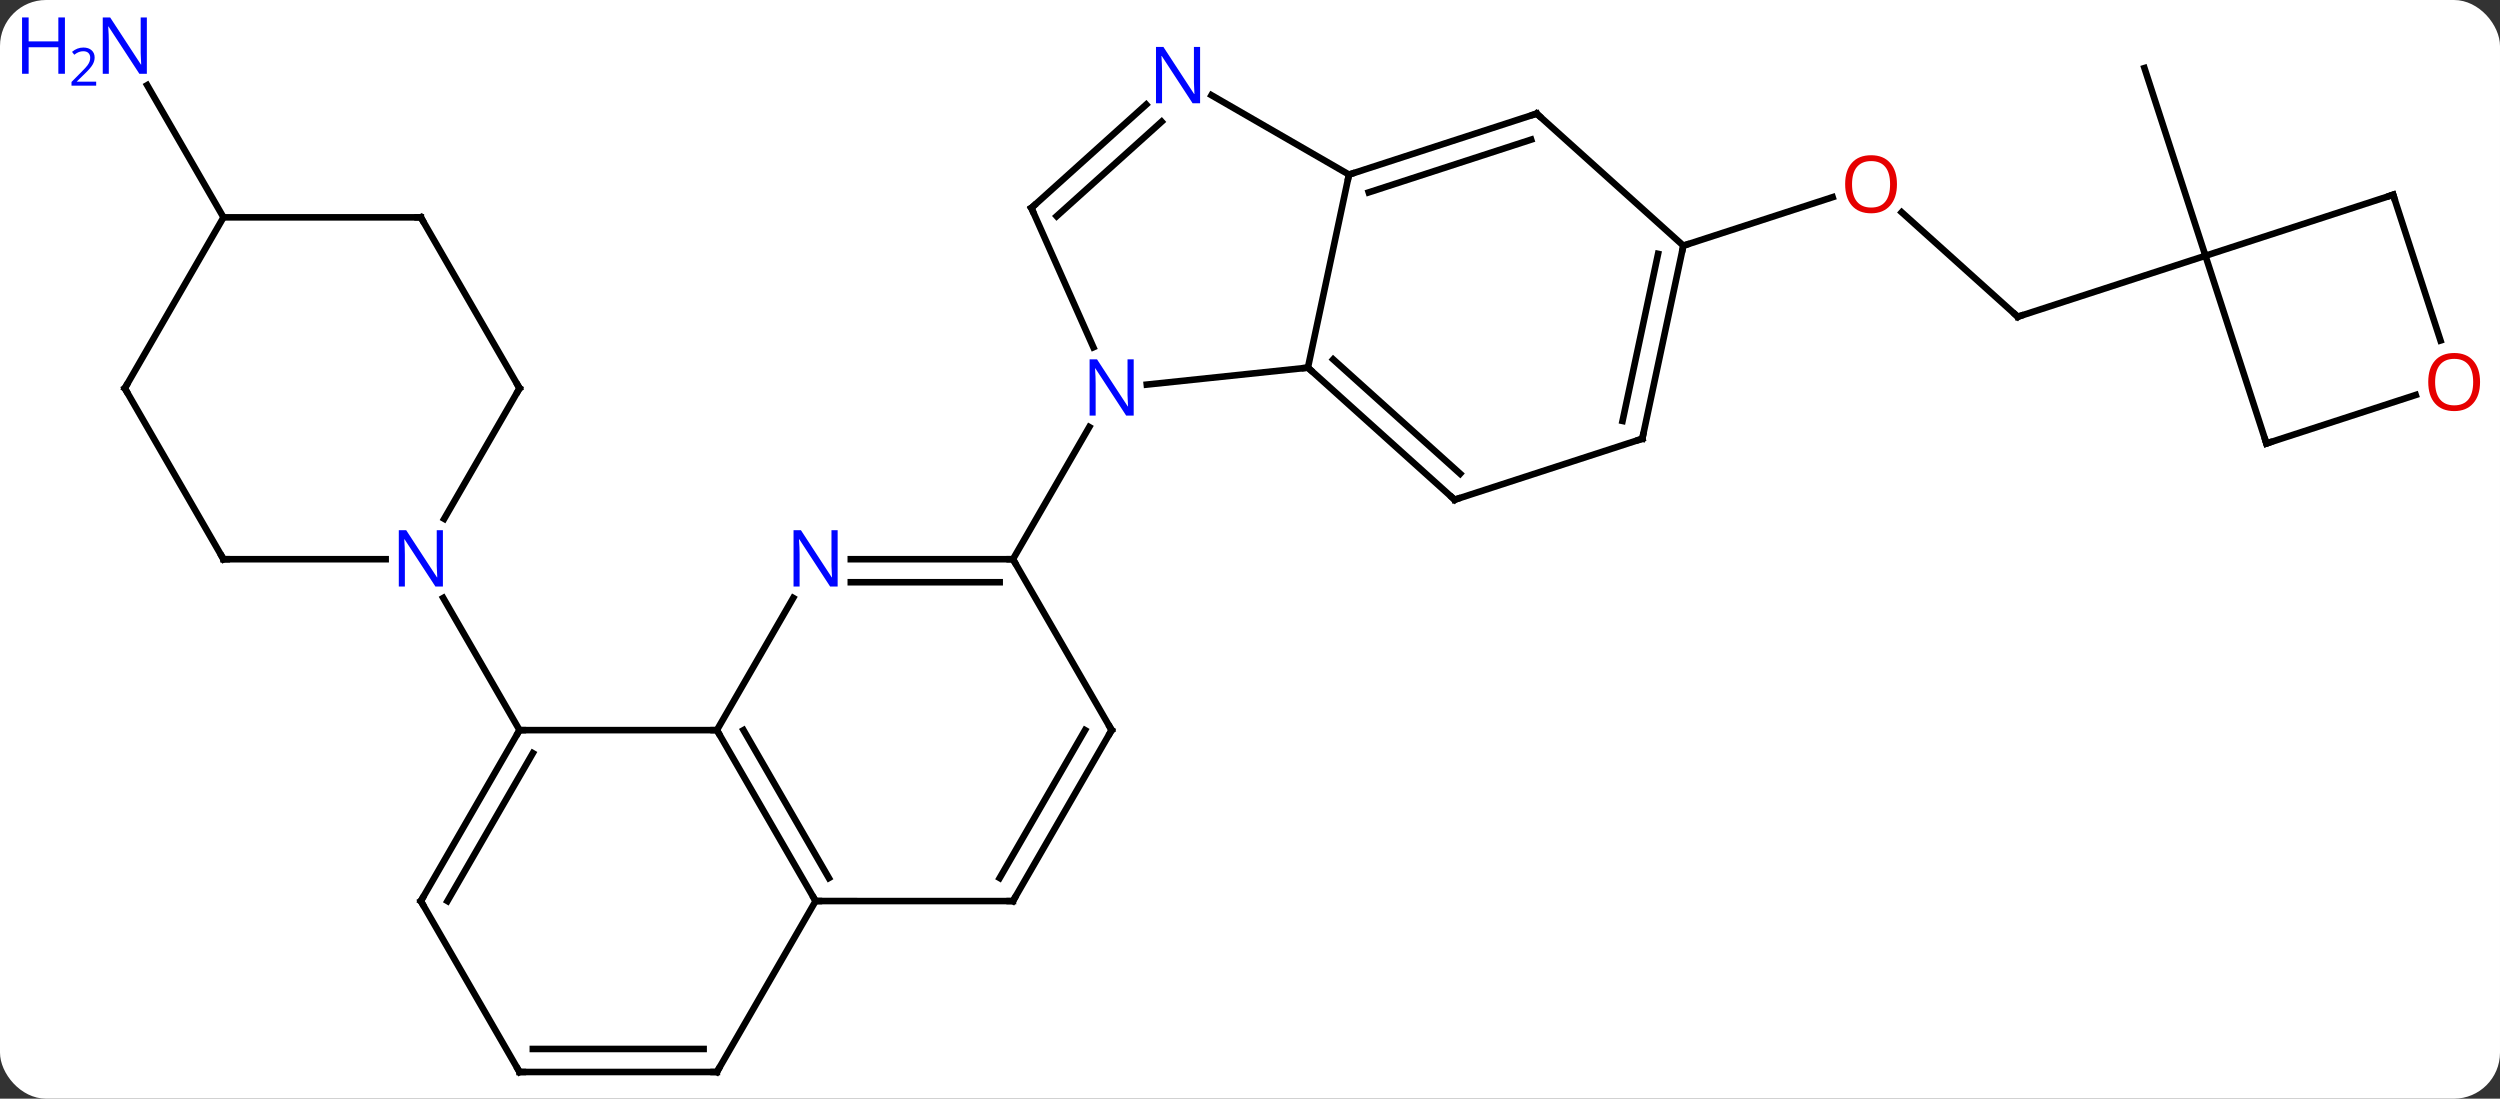 <svg width="380" viewBox="0 0 380 167" style="fill-opacity:1; color-rendering:auto; color-interpolation:auto; text-rendering:auto; stroke:black; stroke-linecap:square; stroke-miterlimit:10; shape-rendering:auto; stroke-opacity:1; fill:black; stroke-dasharray:none; font-weight:normal; stroke-width:1; font-family:'Open Sans'; font-style:normal; stroke-linejoin:miter; font-size:12; stroke-dashoffset:0; image-rendering:auto;" height="167" class="cas-substance-image" xmlns:xlink="http://www.w3.org/1999/xlink" xmlns="http://www.w3.org/2000/svg"><rect x="0" y="0" width="380" height="167" fill="#333333" stroke="none"/><svg class="cas-substance-single-component"><rect y="0" x="0" width="380" stroke="none" ry="7" rx="7" height="167" fill="white" class="cas-substance-group"/><svg y="0" x="0" width="380" viewBox="0 0 380 167" style="fill:black;" height="167" class="cas-substance-single-component-image"><svg><g><g transform="translate(196,85)" style="text-rendering:geometricPrecision; color-rendering:optimizeQuality; color-interpolation:linearRGB; stroke-linecap:butt; image-rendering:optimizeQuality;"><line y2="-51.963" y1="-72.055" x2="-162.03" x1="-173.63" style="fill:none;"/><line y2="-36.855" y1="-52.732" x2="110.697" x1="93.062" style="fill:none;"/><line y2="-47.658" y1="-55.031" x2="59.871" x1="82.561" style="fill:none;"/><line y2="-46.125" y1="-36.855" x2="139.227" x1="110.697" style="fill:none;"/><line y2="-46.125" y1="-74.658" x2="139.227" x1="129.957" style="fill:none;"/><line y2="25.98" y1="25.98" x2="-117.03" x1="-87.03" style="fill:none;"/><line y2="51.96" y1="25.98" x2="-72.03" x1="-87.03" style="fill:none;"/><line y2="48.46" y1="25.98" x2="-70.009" x1="-82.989" style="fill:none;"/><line y2="5.888" y1="25.98" x2="-75.43" x1="-87.03" style="fill:none;"/><line y2="51.963" y1="25.98" x2="-132.03" x1="-117.03" style="fill:none;"/><line y2="51.963" y1="29.48" x2="-127.989" x1="-115.009" style="fill:none;"/><line y2="5.888" y1="25.98" x2="-128.63" x1="-117.03" style="fill:none;"/><line y2="51.963" y1="51.96" x2="-42.03" x1="-72.03" style="fill:none;"/><line y2="77.943" y1="51.96" x2="-87.03" x1="-72.03" style="fill:none;"/><line y2="0" y1="0" x2="-42.03" x1="-66.678" style="fill:none;"/><line y2="3.5" y1="3.5" x2="-44.051" x1="-66.678" style="fill:none;"/><line y2="77.943" y1="51.963" x2="-117.03" x1="-132.03" style="fill:none;"/><line y2="25.98" y1="51.963" x2="-27.03" x1="-42.03" style="fill:none;"/><line y2="25.98" y1="48.463" x2="-31.072" x1="-44.051" style="fill:none;"/><line y2="77.943" y1="77.943" x2="-117.03" x1="-87.03" style="fill:none;"/><line y2="74.443" y1="74.443" x2="-115.009" x1="-89.051" style="fill:none;"/><line y2="25.98" y1="0" x2="-27.03" x1="-42.03" style="fill:none;"/><line y2="-20.092" y1="0" x2="-30.43" x1="-42.03" style="fill:none;"/><line y2="-25.98" y1="-6.138" x2="-117.03" x1="-128.486" style="fill:none;"/><line y2="0" y1="0" x2="-162.03" x1="-137.382" style="fill:none;"/><line y2="-51.963" y1="-25.98" x2="-132.03" x1="-117.03" style="fill:none;"/><line y2="-25.98" y1="0" x2="-177.03" x1="-162.03" style="fill:none;"/><line y2="-51.963" y1="-51.963" x2="-162.03" x1="-132.03" style="fill:none;"/><line y2="-51.963" y1="-25.98" x2="-162.03" x1="-177.03" style="fill:none;"/><line y2="-29.118" y1="-26.542" x2="2.805" x1="-21.689" style="fill:none;"/><line y2="-53.388" y1="-32.213" x2="-39.231" x1="-29.805" style="fill:none;"/><line y2="-58.461" y1="-29.118" x2="9.045" x1="2.805" style="fill:none;"/><line y2="-9.042" y1="-29.118" x2="25.101" x1="2.805" style="fill:none;"/><line y2="-12.995" y1="-30.367" x2="25.941" x1="6.649" style="fill:none;"/><line y2="-69.105" y1="-53.388" x2="-21.776" x1="-39.231" style="fill:none;"/><line y2="-66.504" y1="-52.139" x2="-19.434" x1="-35.387" style="fill:none;"/><line y2="-70.526" y1="-58.461" x2="-11.854" x1="9.045" style="fill:none;"/><line y2="-67.731" y1="-58.461" x2="37.575" x1="9.045" style="fill:none;"/><line y2="-63.778" y1="-55.757" x2="36.735" x1="12.048" style="fill:none;"/><line y2="-18.312" y1="-9.042" x2="53.631" x1="25.101" style="fill:none;"/><line y2="-47.658" y1="-67.731" x2="59.871" x1="37.575" style="fill:none;"/><line y2="-47.658" y1="-18.312" x2="59.871" x1="53.631" style="fill:none;"/><line y2="-46.409" y1="-21.017" x2="56.027" x1="50.628" style="fill:none;"/><line y2="-17.592" y1="-46.125" x2="148.497" x1="139.227" style="fill:none;"/><line y2="-55.395" y1="-46.125" x2="167.76" x1="139.227" style="fill:none;"/><line y2="-24.967" y1="-17.592" x2="171.19" x1="148.497" style="fill:none;"/><line y2="-33.244" y1="-55.395" x2="174.957" x1="167.76" style="fill:none;"/></g><g transform="translate(196,85)" style="fill:rgb(0,5,255); text-rendering:geometricPrecision; color-rendering:optimizeQuality; image-rendering:optimizeQuality; font-family:'Open Sans'; stroke:rgb(0,5,255); color-interpolation:linearRGB;"><path style="stroke:none;" d="M-173.678 -73.787 L-174.819 -73.787 L-179.507 -80.974 L-179.553 -80.974 Q-179.46 -79.709 -179.46 -78.662 L-179.46 -73.787 L-180.382 -73.787 L-180.382 -82.349 L-179.257 -82.349 L-174.585 -75.193 L-174.538 -75.193 Q-174.538 -75.349 -174.585 -76.209 Q-174.632 -77.068 -174.616 -77.443 L-174.616 -82.349 L-173.678 -82.349 L-173.678 -73.787 Z"/><path style="stroke:none;" d="M-186.132 -73.787 L-187.132 -73.787 L-187.132 -77.818 L-191.647 -77.818 L-191.647 -73.787 L-192.647 -73.787 L-192.647 -82.349 L-191.647 -82.349 L-191.647 -78.709 L-187.132 -78.709 L-187.132 -82.349 L-186.132 -82.349 L-186.132 -73.787 Z"/><path style="stroke:none;" d="M-181.382 -71.977 L-185.132 -71.977 L-185.132 -72.54 L-183.632 -74.055 Q-182.944 -74.743 -182.725 -75.04 Q-182.507 -75.337 -182.397 -75.618 Q-182.288 -75.899 -182.288 -76.227 Q-182.288 -76.68 -182.561 -76.946 Q-182.835 -77.212 -183.335 -77.212 Q-183.678 -77.212 -183.999 -77.095 Q-184.319 -76.977 -184.71 -76.68 L-185.053 -77.118 Q-184.272 -77.774 -183.335 -77.774 Q-182.538 -77.774 -182.077 -77.36 Q-181.616 -76.946 -181.616 -76.259 Q-181.616 -75.712 -181.921 -75.18 Q-182.225 -74.649 -183.069 -73.837 L-184.319 -72.618 L-184.319 -72.587 L-181.382 -72.587 L-181.382 -71.977 Z"/><path style="fill:rgb(230,0,0); stroke:none;" d="M92.338 -56.998 Q92.338 -54.936 91.299 -53.756 Q90.26 -52.576 88.417 -52.576 Q86.526 -52.576 85.495 -53.74 Q84.463 -54.905 84.463 -57.014 Q84.463 -59.108 85.495 -60.256 Q86.526 -61.405 88.417 -61.405 Q90.276 -61.405 91.307 -60.233 Q92.338 -59.061 92.338 -56.998 ZM85.51 -56.998 Q85.51 -55.264 86.253 -54.358 Q86.995 -53.451 88.417 -53.451 Q89.838 -53.451 90.565 -54.35 Q91.292 -55.248 91.292 -56.998 Q91.292 -58.733 90.565 -59.623 Q89.838 -60.514 88.417 -60.514 Q86.995 -60.514 86.253 -59.615 Q85.51 -58.717 85.51 -56.998 Z"/></g><g transform="translate(196,85)" style="stroke-linecap:butt; text-rendering:geometricPrecision; color-rendering:optimizeQuality; image-rendering:optimizeQuality; font-family:'Open Sans'; color-interpolation:linearRGB; stroke-miterlimit:5;"><path style="fill:none;" d="M110.325 -37.19 L110.697 -36.855 L111.172 -37.01"/><path style="fill:none;" d="M-86.78 26.413 L-87.03 25.98 L-87.53 25.98"/><path style="fill:none;" d="M-117.28 26.413 L-117.03 25.98 L-116.53 25.98"/><path style="fill:none;" d="M-72.28 51.527 L-72.03 51.96 L-71.53 51.96"/><path style="fill:rgb(0,5,255); stroke:none;" d="M-68.678 4.156 L-69.819 4.156 L-74.507 -3.031 L-74.553 -3.031 Q-74.46 -1.766 -74.46 -0.719 L-74.46 4.156 L-75.382 4.156 L-75.382 -4.406 L-74.257 -4.406 L-69.585 2.75 L-69.538 2.75 Q-69.538 2.594 -69.585 1.734 Q-69.632 0.875 -69.616 0.5 L-69.616 -4.406 L-68.678 -4.406 L-68.678 4.156 Z"/><path style="fill:none;" d="M-131.78 51.53 L-132.03 51.963 L-131.78 52.396"/><path style="fill:none;" d="M-42.53 51.963 L-42.03 51.963 L-41.78 51.53"/><path style="fill:none;" d="M-86.78 77.51 L-87.03 77.943 L-87.53 77.943"/><path style="fill:none;" d="M-42.53 -0 L-42.03 0 L-41.78 0.433"/><path style="fill:none;" d="M-117.28 77.51 L-117.03 77.943 L-116.53 77.943"/><path style="fill:none;" d="M-27.28 26.413 L-27.03 25.98 L-27.28 25.547"/><path style="fill:rgb(0,5,255); stroke:none;" d="M-128.678 4.156 L-129.819 4.156 L-134.507 -3.031 L-134.553 -3.031 Q-134.46 -1.766 -134.46 -0.719 L-134.46 4.156 L-135.382 4.156 L-135.382 -4.406 L-134.257 -4.406 L-129.585 2.75 L-129.538 2.75 Q-129.538 2.594 -129.585 1.734 Q-129.632 0.875 -129.616 0.5 L-129.616 -4.406 L-128.678 -4.406 L-128.678 4.156 Z"/><path style="fill:none;" d="M-117.28 -25.547 L-117.03 -25.98 L-117.28 -26.413"/><path style="fill:none;" d="M-161.53 0 L-162.03 0 L-162.28 -0.433"/><path style="fill:none;" d="M-131.78 -51.53 L-132.03 -51.963 L-132.53 -51.963"/><path style="fill:none;" d="M-176.78 -25.547 L-177.03 -25.98 L-176.78 -26.413"/><path style="fill:rgb(0,5,255); stroke:none;" d="M-23.678 -21.824 L-24.819 -21.824 L-29.507 -29.011 L-29.553 -29.011 Q-29.46 -27.746 -29.46 -26.699 L-29.46 -21.824 L-30.382 -21.824 L-30.382 -30.386 L-29.257 -30.386 L-24.585 -23.23 L-24.538 -23.23 Q-24.538 -23.386 -24.585 -24.246 Q-24.632 -25.105 -24.616 -25.48 L-24.616 -30.386 L-23.678 -30.386 L-23.678 -21.824 Z"/><path style="fill:none;" d="M3.177 -28.783 L2.805 -29.118 L2.308 -29.066"/><path style="fill:none;" d="M-39.028 -52.931 L-39.231 -53.388 L-38.859 -53.723"/><path style="fill:none;" d="M9.521 -58.615 L9.045 -58.461 L8.941 -57.972"/><path style="fill:none;" d="M24.729 -9.377 L25.101 -9.042 L25.576 -9.197"/><path style="fill:rgb(0,5,255); stroke:none;" d="M-13.586 -69.305 L-14.727 -69.305 L-19.415 -76.492 L-19.461 -76.492 Q-19.368 -75.227 -19.368 -74.18 L-19.368 -69.305 L-20.29 -69.305 L-20.29 -77.867 L-19.165 -77.867 L-14.493 -70.711 L-14.446 -70.711 Q-14.446 -70.867 -14.493 -71.727 Q-14.54 -72.586 -14.524 -72.961 L-14.524 -77.867 L-13.586 -77.867 L-13.586 -69.305 Z"/><path style="fill:none;" d="M37.099 -67.576 L37.575 -67.731 L37.947 -67.397"/><path style="fill:none;" d="M53.156 -18.157 L53.631 -18.312 L53.735 -18.801"/><path style="fill:none;" d="M59.767 -47.169 L59.871 -47.658 L60.346 -47.812"/><path style="fill:none;" d="M148.343 -18.067 L148.497 -17.592 L148.972 -17.747"/><path style="fill:none;" d="M167.285 -55.24 L167.76 -55.395 L167.915 -54.919"/><path style="fill:rgb(230,0,0); stroke:none;" d="M180.968 -26.935 Q180.968 -24.873 179.928 -23.693 Q178.889 -22.513 177.046 -22.513 Q175.155 -22.513 174.124 -23.677 Q173.093 -24.842 173.093 -26.951 Q173.093 -29.045 174.124 -30.193 Q175.155 -31.342 177.046 -31.342 Q178.905 -31.342 179.936 -30.17 Q180.968 -28.998 180.968 -26.935 ZM174.139 -26.935 Q174.139 -25.201 174.882 -24.295 Q175.624 -23.388 177.046 -23.388 Q178.468 -23.388 179.194 -24.287 Q179.921 -25.185 179.921 -26.935 Q179.921 -28.67 179.194 -29.56 Q178.468 -30.451 177.046 -30.451 Q175.624 -30.451 174.882 -29.552 Q174.139 -28.654 174.139 -26.935 Z"/></g></g></svg></svg></svg></svg>
